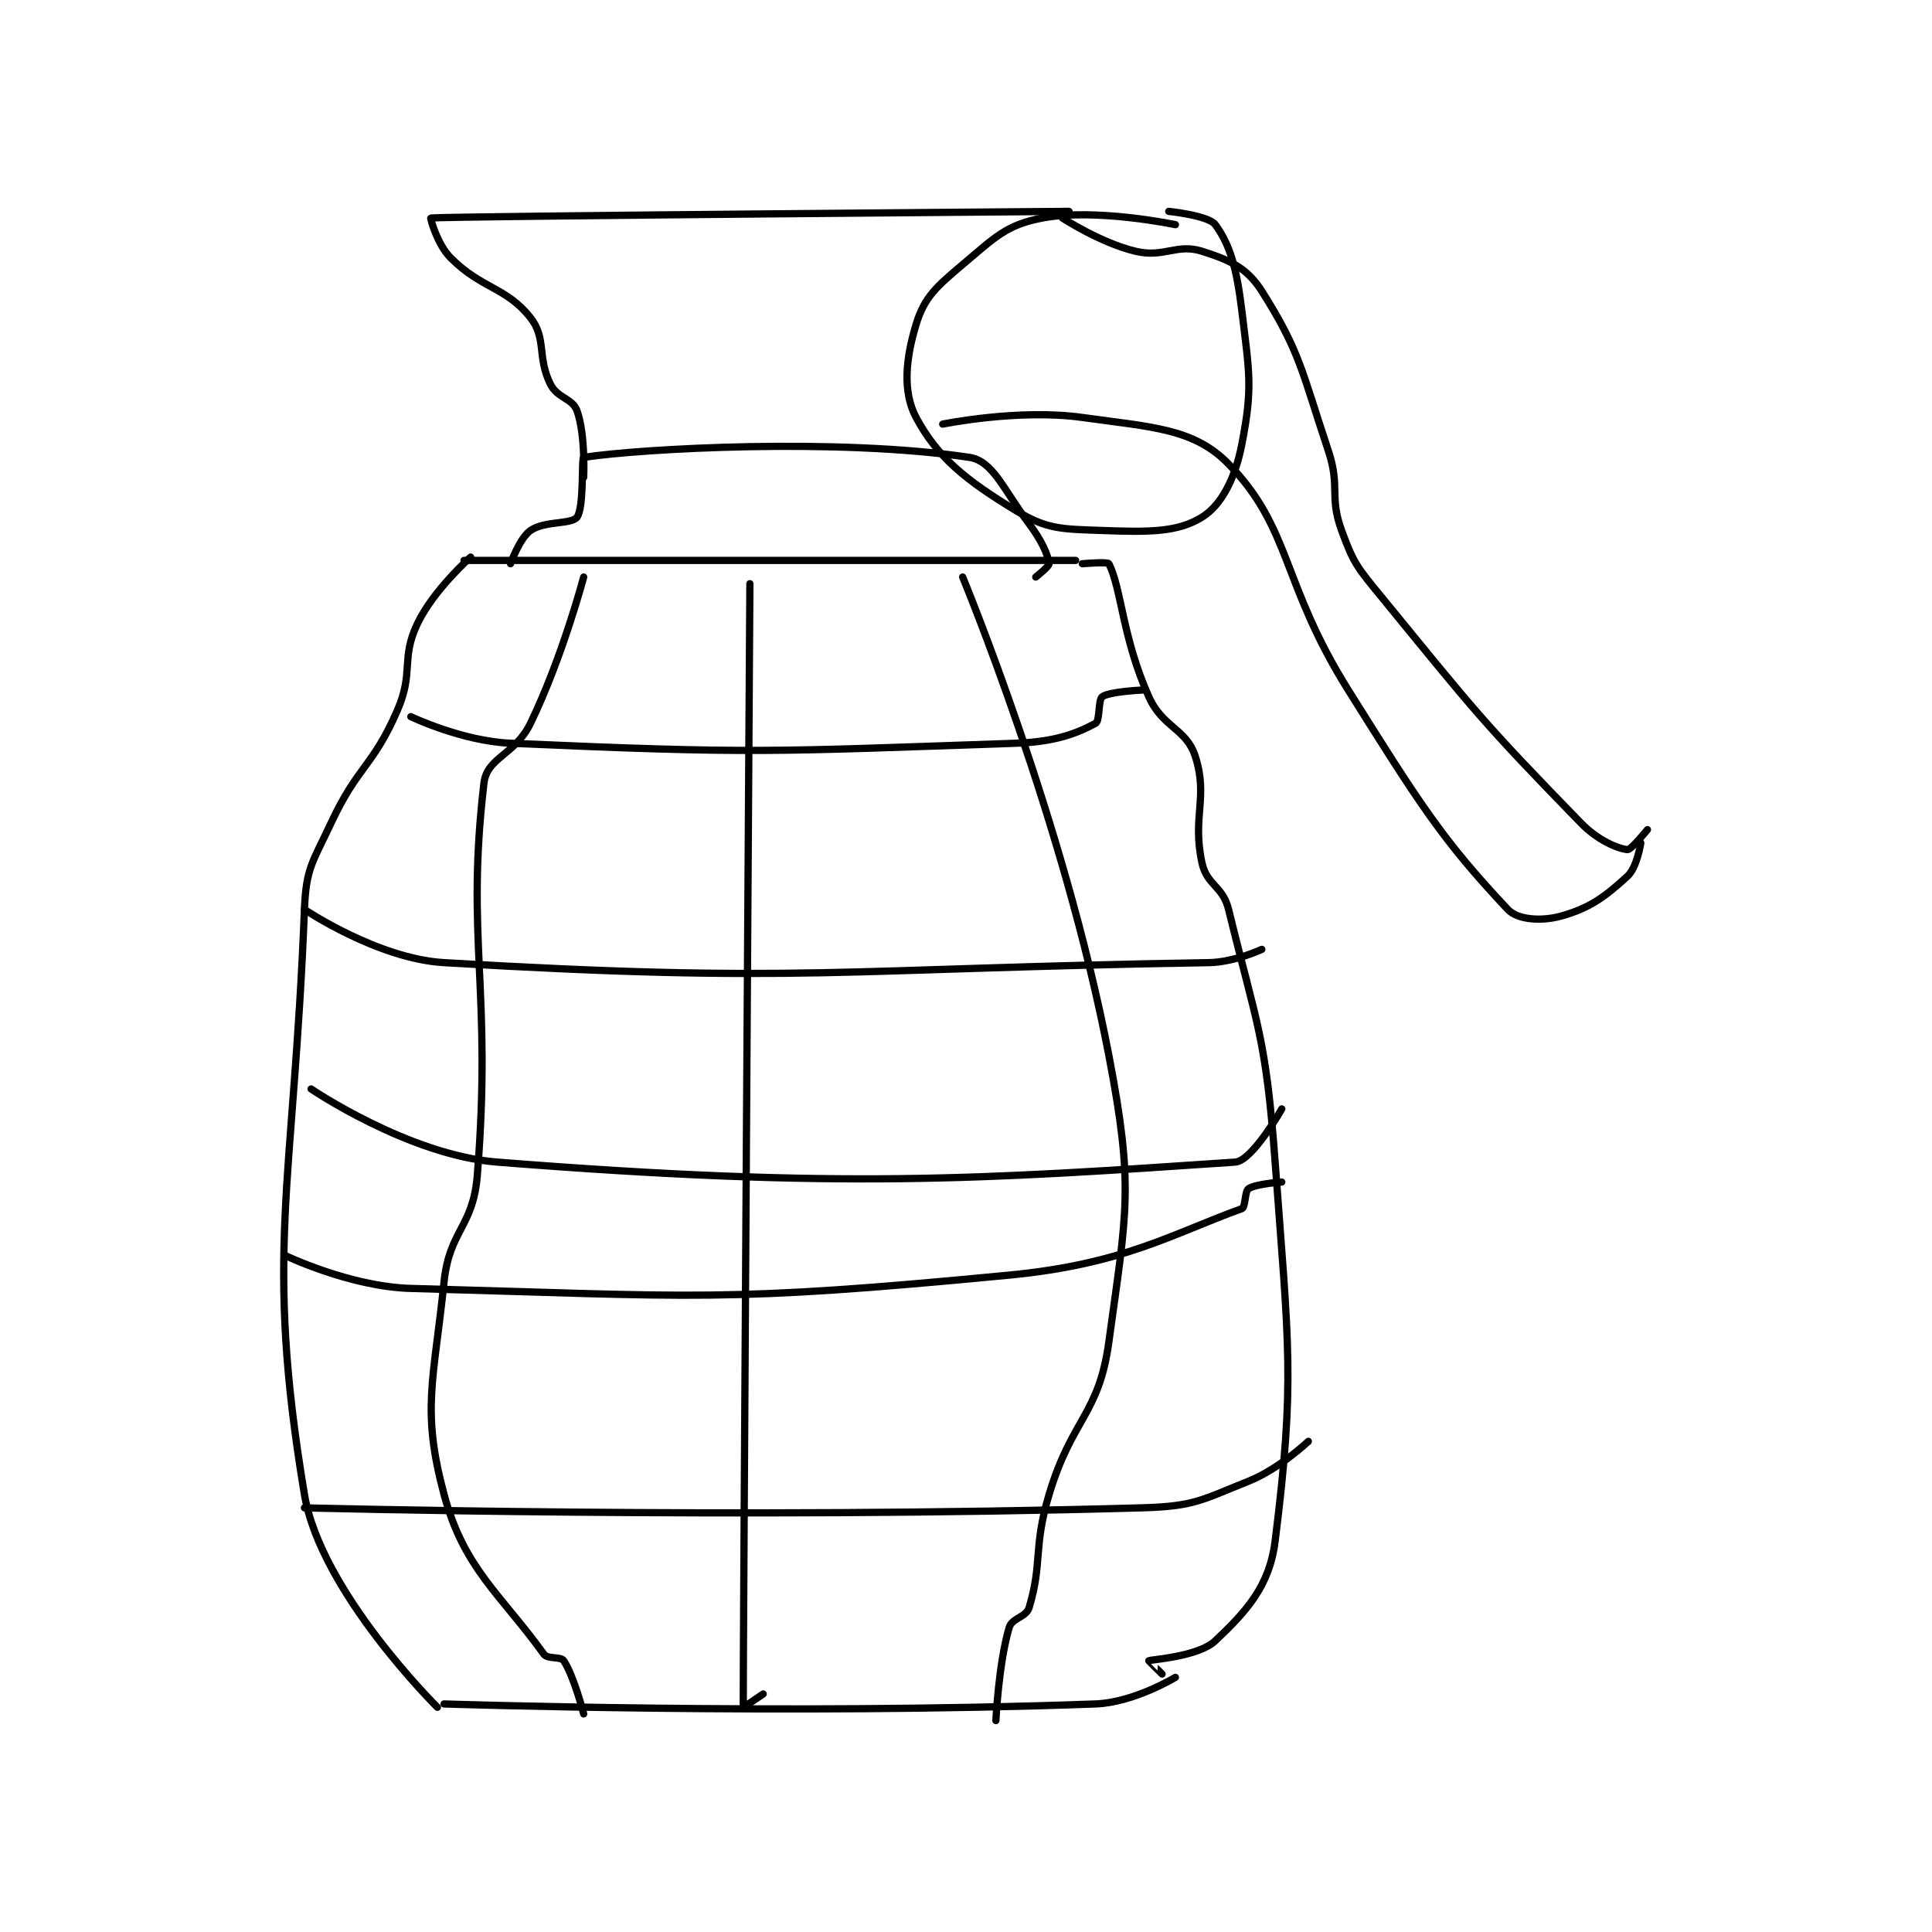 <?xml version="1.0" encoding="utf-8"?>
<!DOCTYPE svg PUBLIC "-//W3C//DTD SVG 1.1//EN" "http://www.w3.org/Graphics/SVG/1.1/DTD/svg11.dtd">
<svg viewBox="0 0 800 800" preserveAspectRatio="xMinYMin meet" xmlns="http://www.w3.org/2000/svg" version="1.1">
<g fill="none" stroke="black" stroke-linecap="round" stroke-linejoin="round" stroke-width="1.09">
<g transform="translate(117.804,87.52) scale(2.753) translate(-188,-120.633)">
<path id="0" d="M215 173.133 L307 173.133 "/>
<path id="1" d="M212 345.133 C212 345.133 263.544 346.823 310 345.133 C315.757 344.924 322 341.133 322 341.133 "/>
<path id="2" d="M308 173.633 C308 173.633 311.834 173.302 312 173.633 C313.906 177.445 314.046 184.814 318 193.633 C320.115 198.351 323.64 198.383 325 202.633 C326.975 208.804 324.485 211.664 326 218.633 C326.735 222.015 329.131 222.078 330 225.633 C334.326 243.33 335.612 244.795 337 263.633 C339.054 291.512 340.026 296.428 337 320.633 C336.144 327.481 332.625 331.252 328 335.633 C325.441 338.058 318.295 338.449 318 338.633 C317.981 338.645 320 340.633 320 340.633 "/>
<path id="3" d="M211 345.633 C211 345.633 193.446 328.309 191 313.633 C184.908 277.083 189.336 267.643 191 225.633 C191.249 219.352 192.228 218.573 195 212.633 C199.04 203.977 201.286 204.204 205 195.633 C207.49 189.888 205.461 187.942 208 182.633 C210.432 177.549 216 172.633 216 172.633 "/>
<path id="4" d="M233 175.633 C233 175.633 229.829 187.653 225 197.633 C222.688 202.412 218.462 202.711 218 206.633 C215.223 230.24 219.254 237.461 217 265.633 C216.374 273.454 212.813 273.829 212 281.633 C210.425 296.749 208.586 300.887 212 313.633 C214.989 324.793 220.531 328.648 227 337.633 C227.587 338.449 229.541 337.944 230 338.633 C231.531 340.93 233 346.633 233 346.633 "/>
<path id="5" d="M290 175.633 C290 175.633 305.271 212.461 312 247.633 C315.796 267.479 314.684 270.952 312 290.633 C310.488 301.722 306.468 302.074 303 313.633 C300.585 321.684 302.038 323.839 300 330.633 C299.556 332.113 297.426 332.186 297 333.633 C295.401 339.071 295 347.633 295 347.633 "/>
<path id="6" d="M258 176.633 C258 176.633 256.951 341.537 257 345.633 C257.001 345.681 260 343.633 260 343.633 "/>
<path id="7" d="M207 196.633 C207 196.633 214.68 200.312 222 200.633 C258.657 202.245 261.169 201.889 298 200.633 C303.865 200.433 307.147 199.17 310 197.633 C310.661 197.277 310.375 194.079 311 193.633 C312.087 192.857 317 192.633 317 192.633 "/>
<path id="8" d="M191 225.633 C191 225.633 201.991 233.045 212 233.633 C265.609 236.787 271.219 234.54 327 233.633 C330.896 233.57 335 231.633 335 231.633 "/>
<path id="9" d="M188 277.633 C188 277.633 197.806 282.38 207 282.633 C250.211 283.823 253.761 284.784 297 280.633 C314.24 278.978 321.547 274.408 332 270.633 C332.564 270.43 332.419 268.021 333 267.633 C334.098 266.901 338 266.633 338 266.633 "/>
<path id="10" d="M191 315.633 C191 315.633 255.916 317.354 317 315.633 C324.811 315.413 325.849 314.494 333 311.633 C337.632 309.781 342 305.633 342 305.633 "/>
<path id="11" d="M222 173.633 C222 173.633 223.368 169.776 225 168.633 C227.11 167.156 231.198 167.736 232 166.633 C233.1 165.12 232.643 157.688 233 157.633 C241.736 156.301 271.246 154.685 291 157.633 C294.574 158.167 296.123 162.465 300 167.633 C301.909 170.179 302.83 172.274 303 173.633 C303.047 174.006 301 175.633 301 175.633 "/>
<path id="12" d="M233 160.633 C233 160.633 233.291 154.247 232 150.633 C231.324 148.739 229.061 148.755 228 146.633 C225.967 142.567 227.449 139.735 225 136.633 C221.343 132.001 217.71 132.344 213 127.633 C210.981 125.615 209.9 121.641 210 121.633 C213.773 121.349 306 120.633 306 120.633 "/>
<path id="13" d="M322 122.633 C322 122.633 310.078 120.119 302 121.633 C296.572 122.651 294.865 124.536 290 128.633 C286.036 131.971 284.241 133.556 283 137.633 C281.439 142.761 280.938 147.785 283 151.633 C286.245 157.691 290.529 161.097 298 165.633 C302.712 168.494 304.866 168.414 311 168.633 C317.986 168.883 322.287 168.932 326 166.633 C328.929 164.82 331 160.801 332 155.633 C333.645 147.135 333.142 145.058 332 135.633 C331.23 129.279 330.268 125.726 328 122.633 C326.985 121.249 321 120.633 321 120.633 "/>
<path id="14" d="M305 121.633 C305 121.633 310.737 125.38 316 126.633 C320.317 127.661 322.185 125.429 326 126.633 C330.156 127.946 332.781 129.13 335 132.633 C340.753 141.716 341.007 144.654 345 156.633 C346.85 162.185 345.096 163.397 347 168.633 C348.822 173.645 349.407 174.242 353 178.633 C367.109 195.878 368.037 197.266 383 212.633 C385.56 215.263 388.539 216.487 390 216.633 C390.533 216.687 393 213.633 393 213.633 "/>
<path id="15" d="M287 152.633 C287 152.633 298.399 150.294 308 151.633 C318.575 153.109 324.776 153.279 330 158.633 C339.462 168.332 337.913 176.542 348 192.633 C358.702 209.706 362.166 215.185 372 225.633 C373.509 227.237 377.138 227.428 380 226.633 C384.324 225.432 386.603 223.747 390 220.633 C391.443 219.311 392 215.633 392 215.633 "/>
<path id="16" d="M192 252.633 C192 252.633 206.631 262.575 220 263.633 C271.401 267.701 293.01 266.209 331 263.633 C333.581 263.458 338 255.633 338 255.633 "/>
</g>
</g>
</svg>
